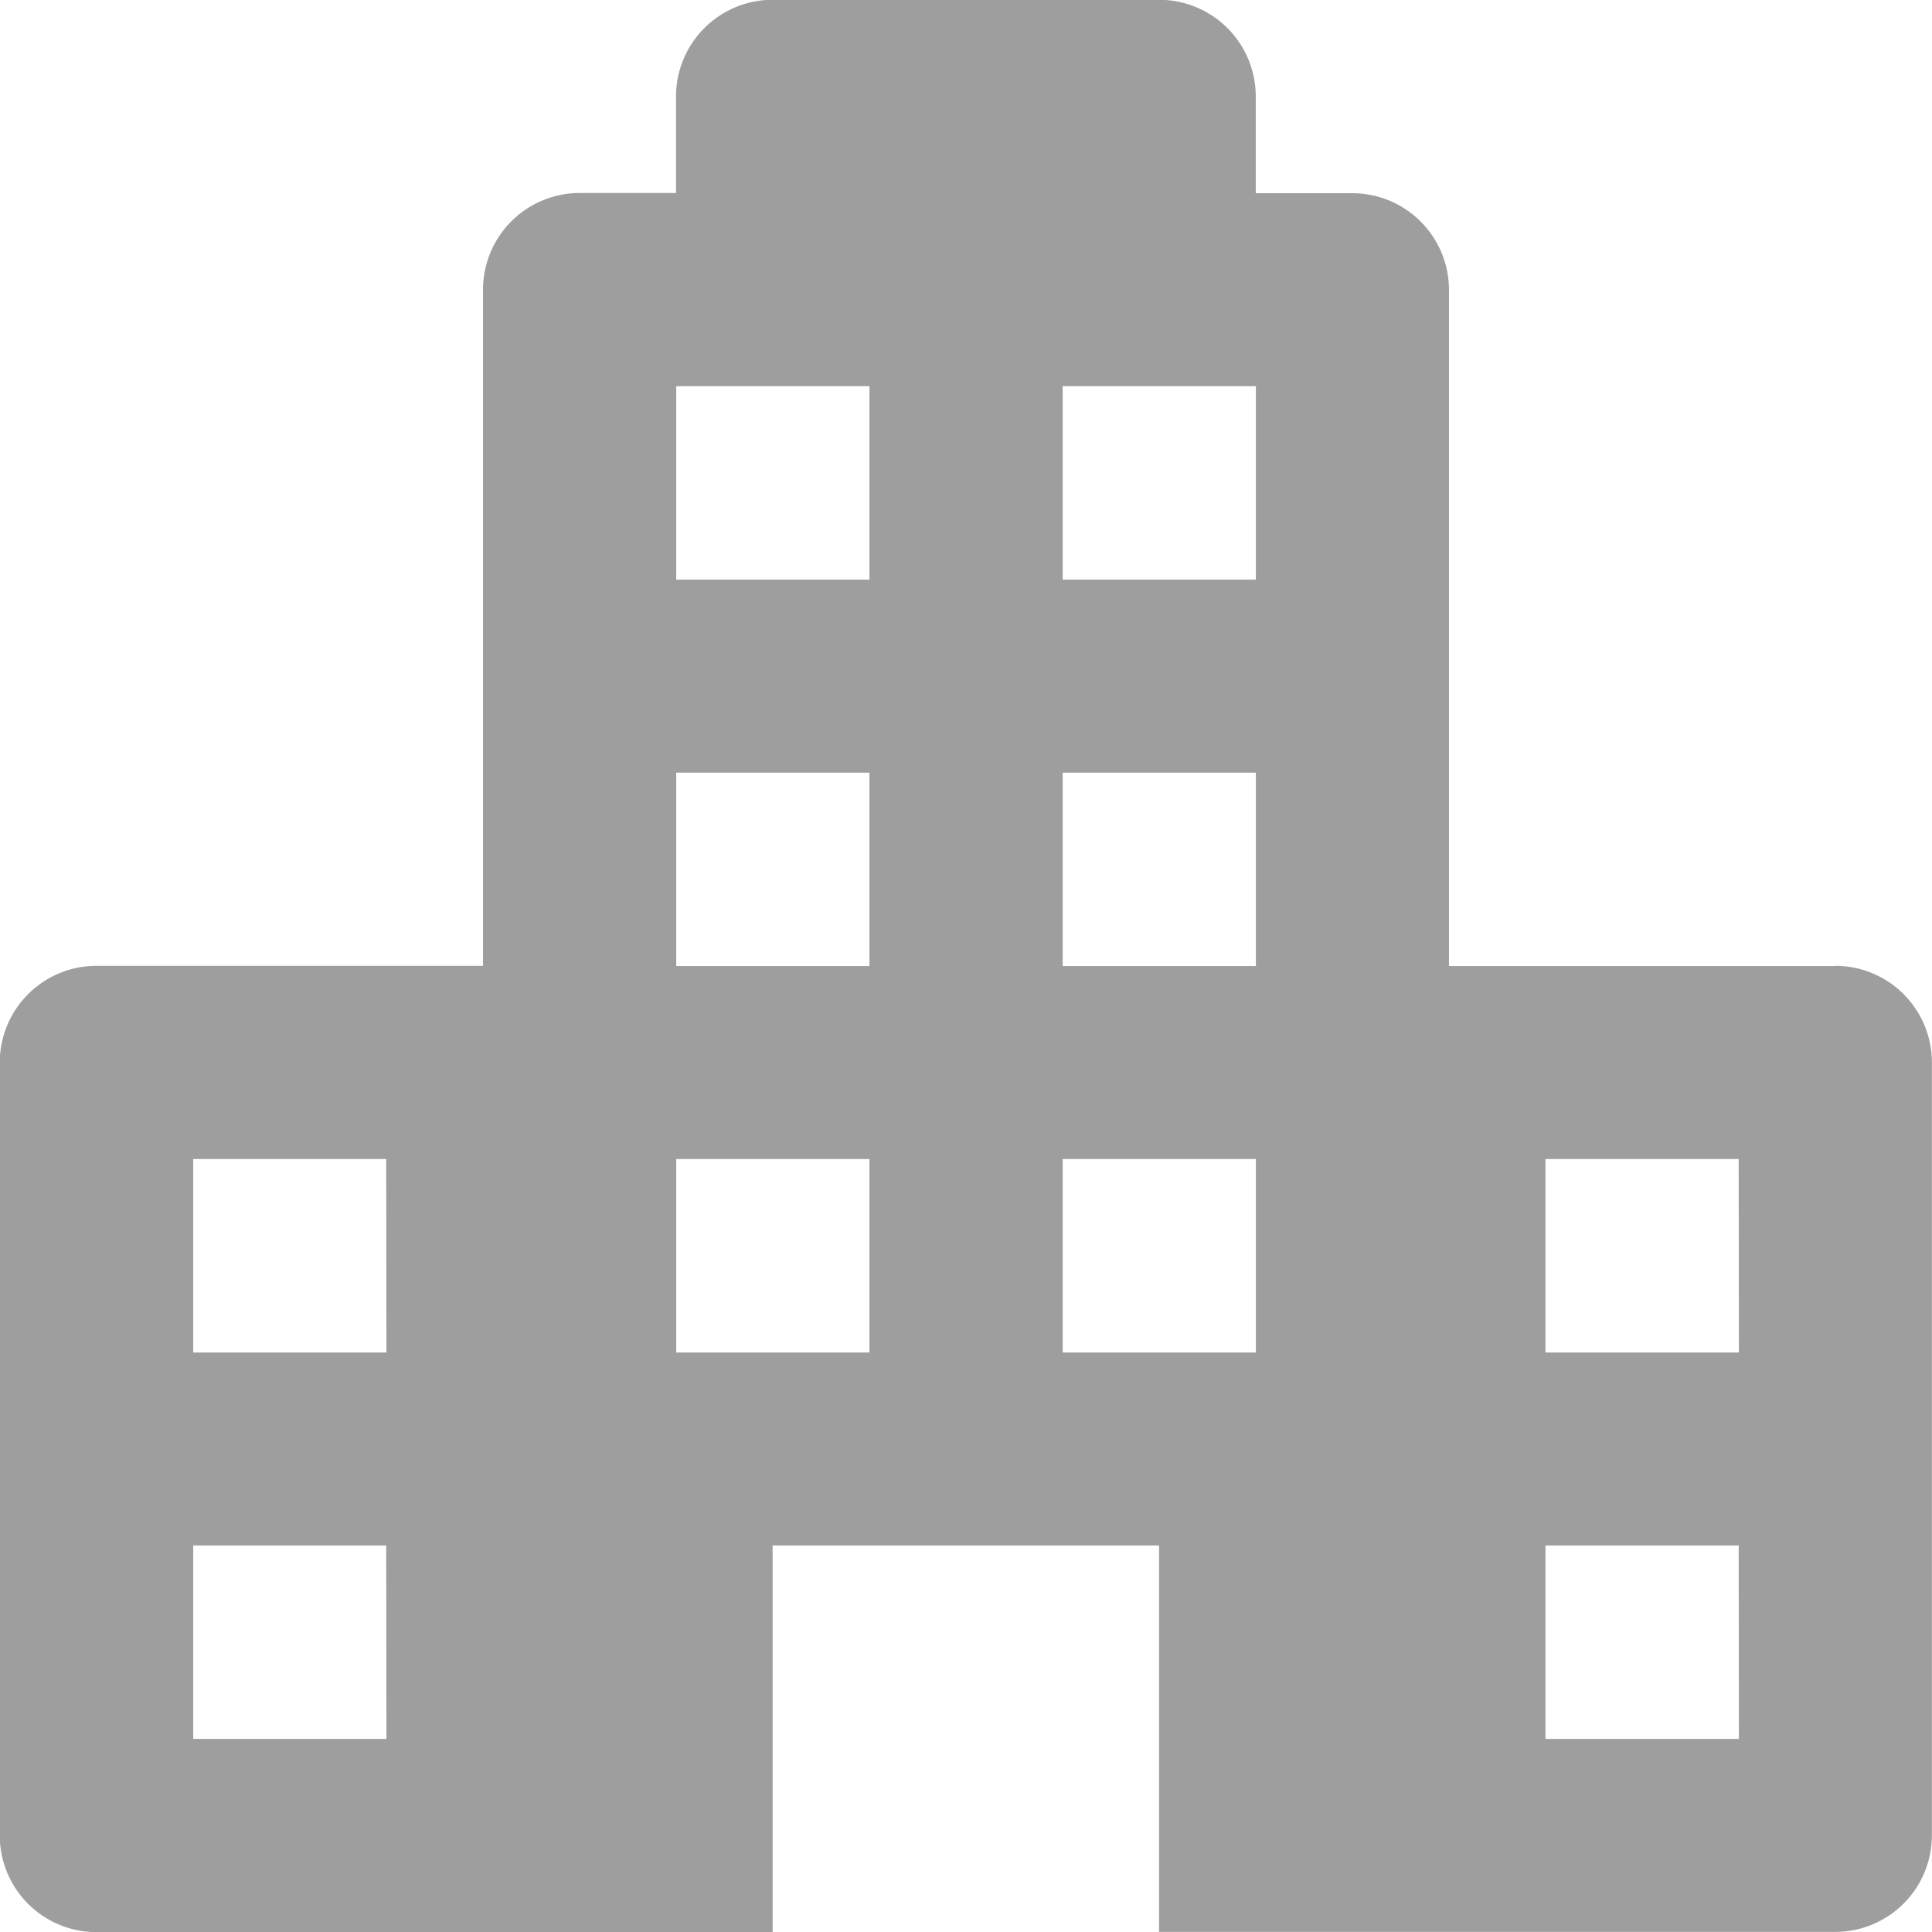 <svg xmlns="http://www.w3.org/2000/svg" width="17.499" height="17.499" viewBox="0 0 17.499 17.499"><defs><style>.a{fill:#9e9e9e;}</style></defs><path class="a" d="M18.626,10.752h-3.5V4.627a.876.876,0,0,0-.875-.875h-.875V2.877A.876.876,0,0,0,12.5,2H9a.876.876,0,0,0-.875.875v.875H7.252a.876.876,0,0,0-.875.875v6.125h-3.5A.876.876,0,0,0,2,11.627v7a.875.875,0,0,0,.875.875H9V16h3.5v3.5h6.125a.875.875,0,0,0,.875-.875v-7a.875.875,0,0,0-.875-.875Zm-13.124,7H3.752V16H5.5Zm0-3.5H3.752V12.5H5.5Zm4.375,0H8.127V12.5h1.75Zm0-3.5H8.127V9h1.75Zm0-3.5H8.127V5.5h1.75Zm3.5,7h-1.75V12.5h1.75Zm0-3.5h-1.75V9h1.75Zm0-3.5h-1.75V5.5h1.75Zm4.375,10.5H16V16h1.75Zm0-3.5H16V12.5h1.75Z" transform="translate(-2.002 -2.002)"/></svg>
